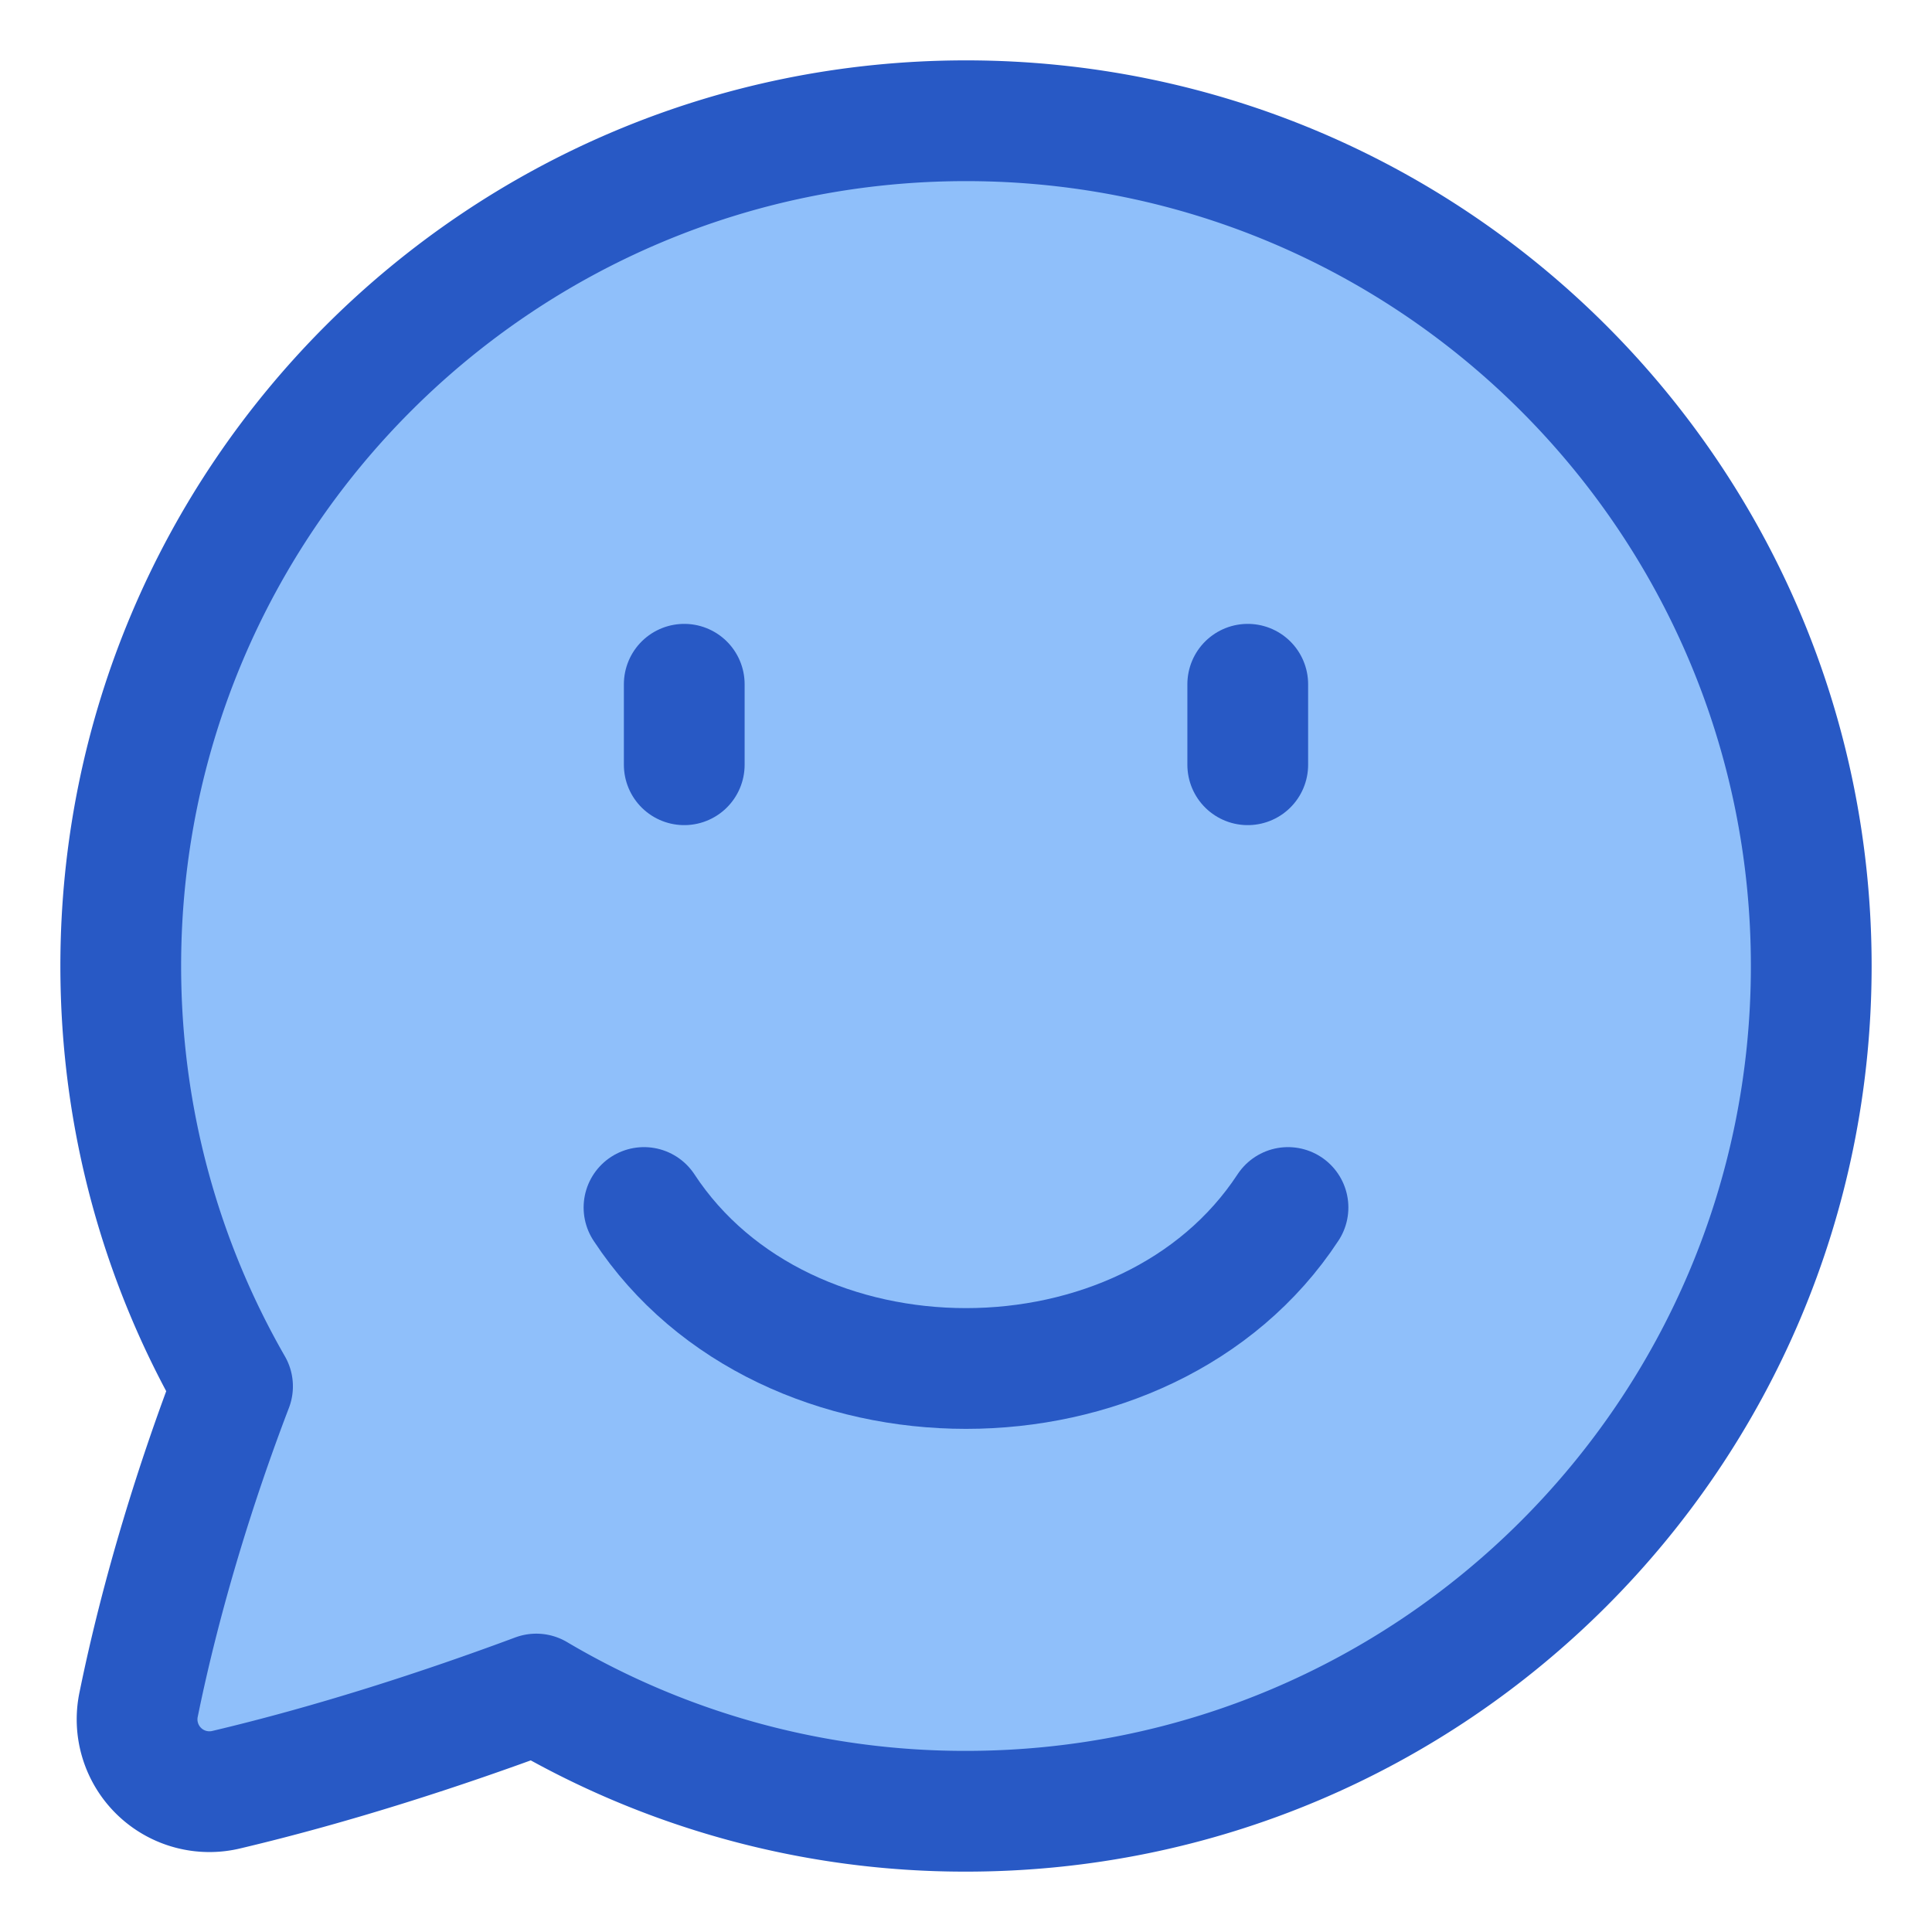 <svg xmlns="http://www.w3.org/2000/svg" fill="none" viewBox="0 0 48 48" id="Chat-Bubble-Oval-Smiley-1--Streamline-Plump">
  <desc>
    Chat Bubble Oval Smiley 1 Streamline Icon: https://streamlinehq.com
  </desc>
  <g id="chat-bubble-oval-smiley-1--messages-message-bubble-chat-oval-smiley-smile">
    <path id="Union" fill="#8fbffa" d="M45 24c0 -11.598 -9.402 -21 -21 -21S3 12.402 3 24c0 3.802 1.01 7.367 2.777 10.443 -0.91 2.377 -1.768 5.137 -2.331 7.896a1.797 1.797 0 0 0 2.197 2.12c2.643 -0.626 5.325 -1.494 7.681 -2.371A20.902 20.902 0 0 0 24 45c11.598 0 21 -9.402 21 -21Z" stroke-width="3"></path>
    <path id="Ellipse 24" stroke="#2859c5" stroke-linecap="round" stroke-linejoin="round" d="M16 30c3.5 5.333 12.5 5.333 16 0" stroke-width="3"></path>
    <path id="Vector 1115" stroke="#2859c5" stroke-linecap="round" stroke-linejoin="round" d="M17 17v2" stroke-width="3"></path>
    <path id="Vector 1116" stroke="#2859c5" stroke-linecap="round" stroke-linejoin="round" d="M31 17v2" stroke-width="3"></path>
    <path id="Union_2" stroke="#2859c5" stroke-linejoin="round" d="M45 24c0 -11.598 -9.402 -21 -21 -21S3 12.402 3 24c0 3.802 1.01 7.367 2.777 10.443 -0.91 2.377 -1.768 5.137 -2.331 7.896a1.797 1.797 0 0 0 2.197 2.12c2.643 -0.626 5.325 -1.494 7.681 -2.371A20.902 20.902 0 0 0 24 45c11.598 0 21 -9.402 21 -21Z" stroke-width="3"></path>
  </g>
</svg>